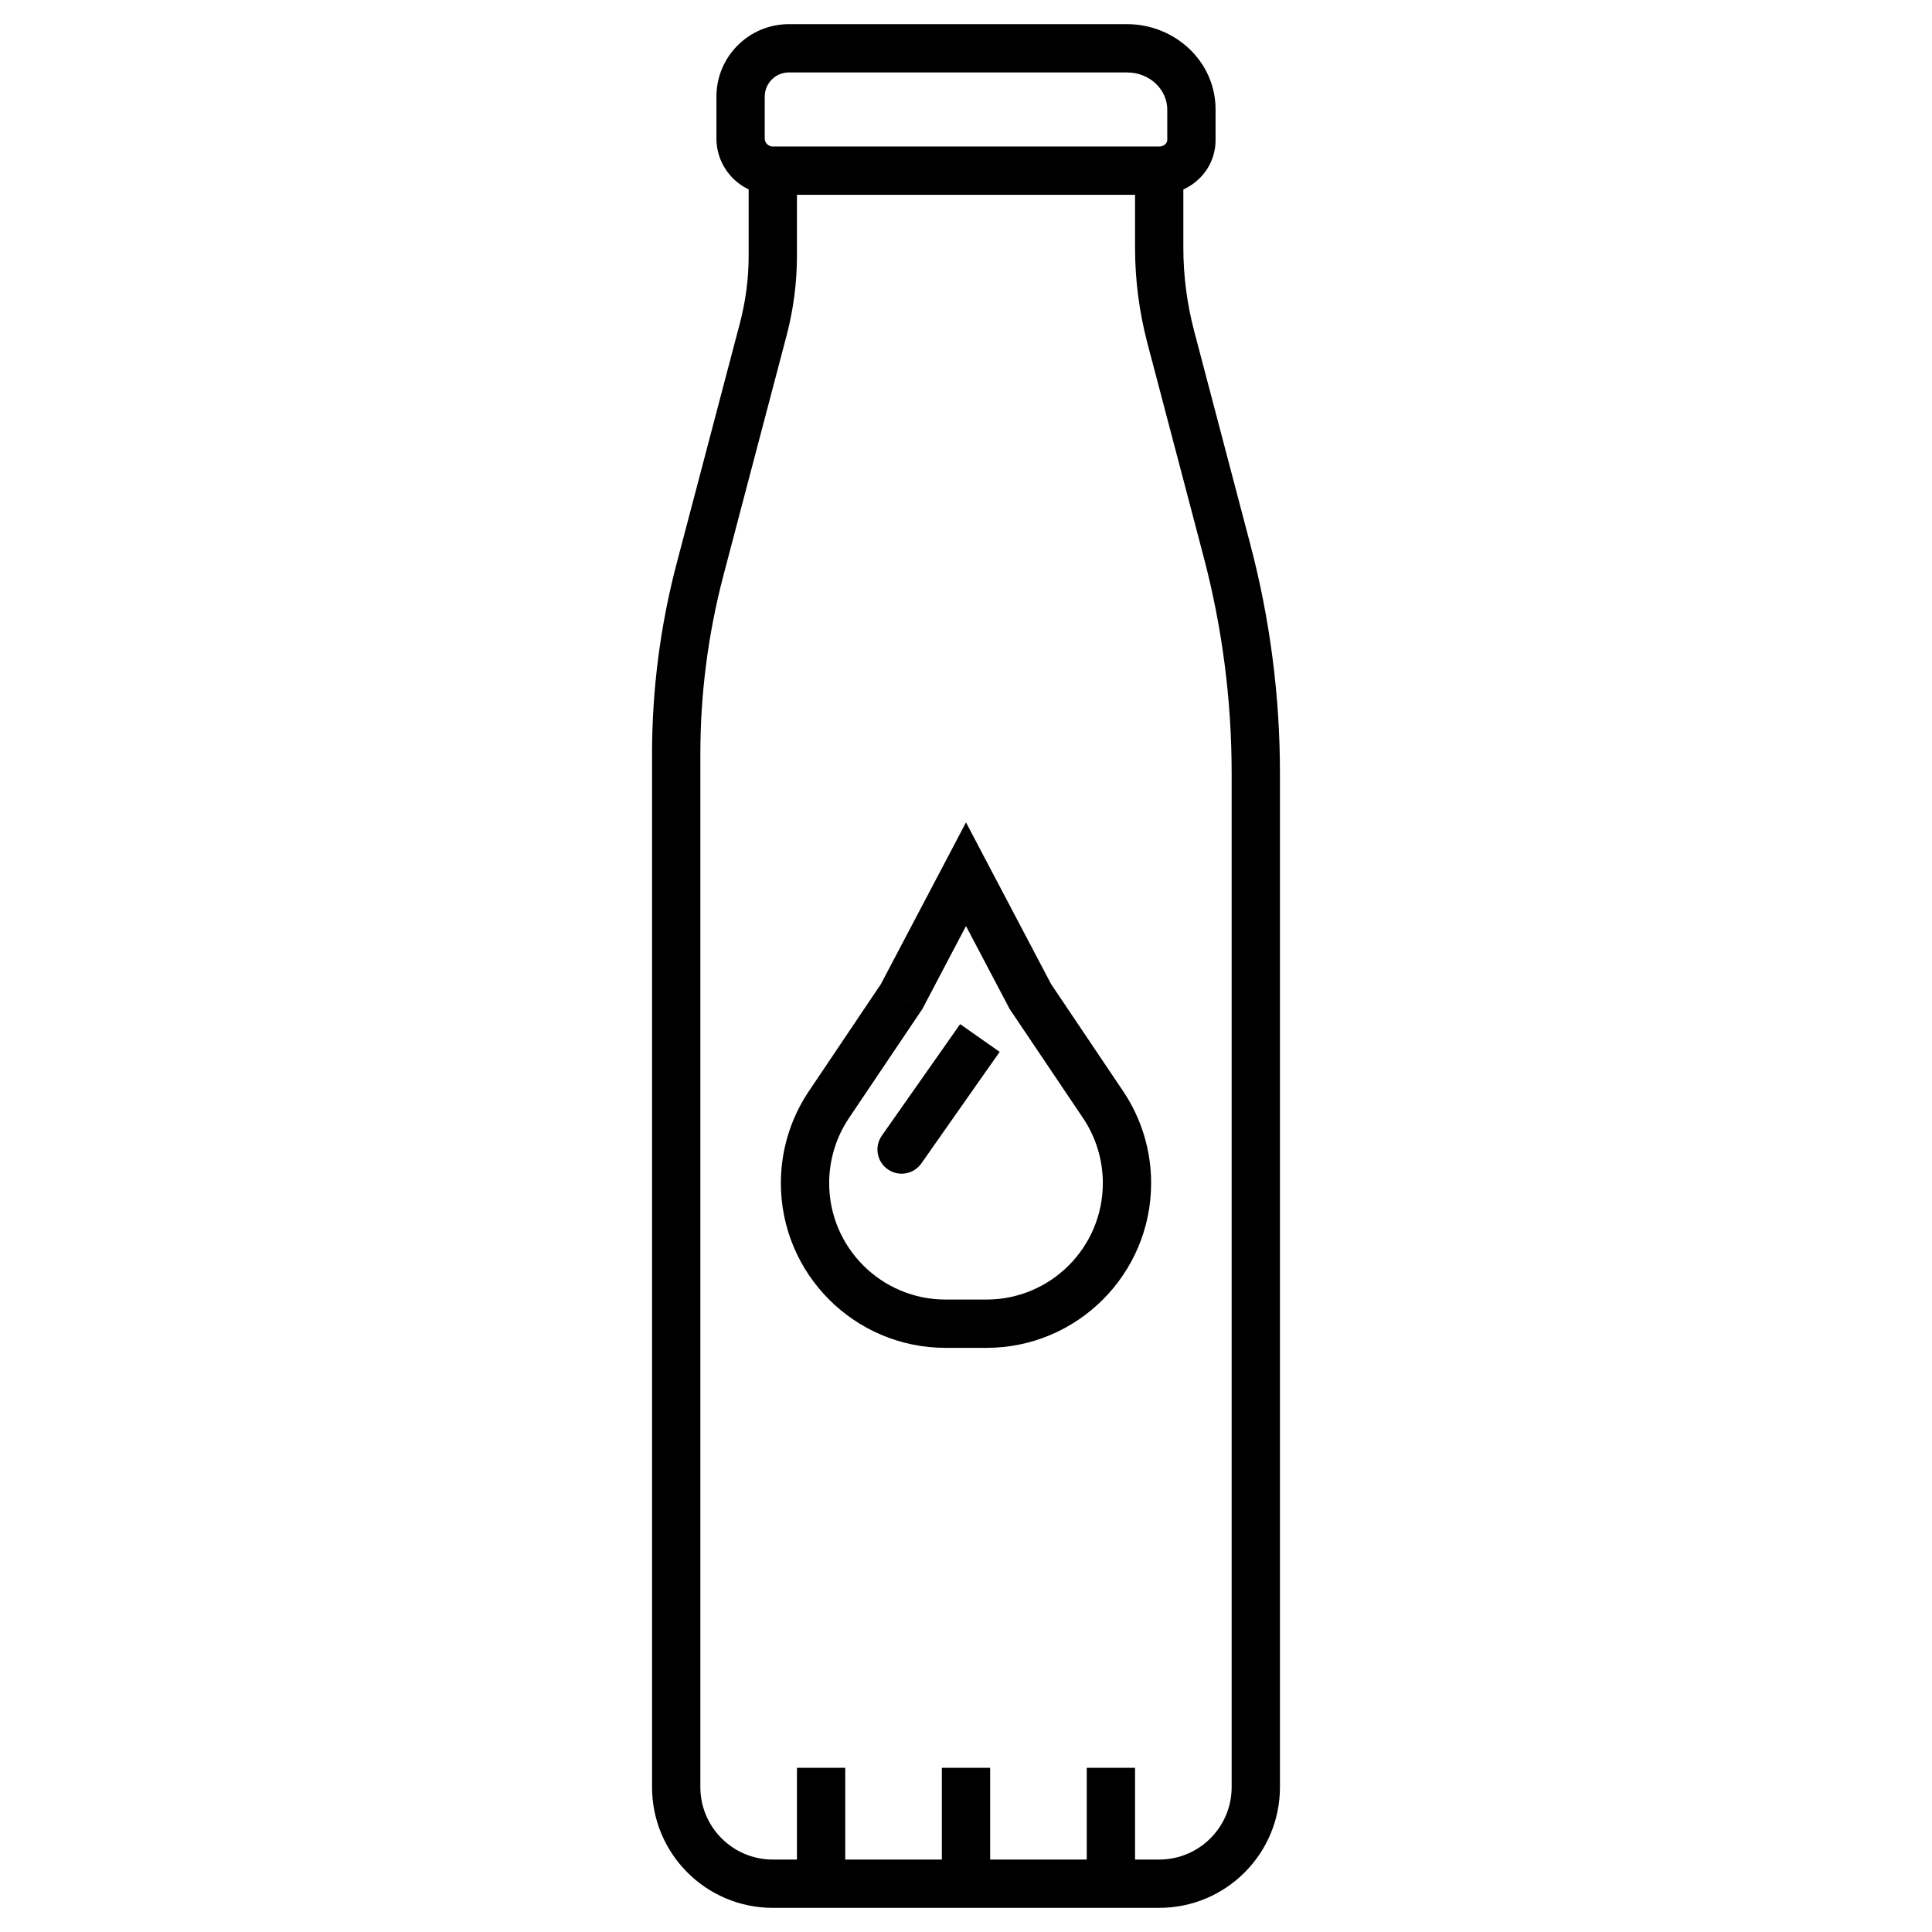 <svg width="40" height="40" viewBox="0 0 40 40" fill="none" xmlns="http://www.w3.org/2000/svg">
<path d="M16 4.033H16.5V3.033H16V4.033ZM24.239 6.974L24.722 6.847L24.722 6.847L24.239 6.974ZM25.403 11.398L24.919 11.525L24.919 11.525L25.403 11.398ZM20.5 37.1V36.6H19.5V37.1H20.5ZM23.5 37.1V36.6H22.5V37.1H23.5ZM17.5 37.1V36.6H16.5V37.1H17.5ZM20 18.1L20.442 17.867L20 17.026L19.558 17.867L20 18.1ZM18.667 20.633L19.081 20.913L19.097 20.89L19.109 20.866L18.667 20.633ZM21.333 20.633L20.891 20.866L20.903 20.89L20.919 20.913L21.333 20.633ZM20.409 22.187L20.697 21.778L19.878 21.203L19.591 21.613L20.409 22.187ZM18.257 23.513C18.099 23.739 18.153 24.051 18.38 24.209C18.605 24.368 18.917 24.313 19.076 24.087L18.257 23.513ZM15.802 6.817L15.319 6.69L15.802 6.817ZM17.163 22.869L16.748 22.59L17.163 22.869ZM16 3.533H16.5V3.033H16V3.533ZM22.837 22.869L22.423 23.148L22.837 22.869ZM14.494 11.79L14.01 11.663L14.494 11.79ZM20 0.5H16.333V1.5H20V0.5ZM14.833 2V2.867H15.833V2H14.833ZM16 4.033H20V3.033H16V4.033ZM15.5 3.533V5.29H16.5V3.533H15.5ZM15.319 6.69L14.01 11.663L14.977 11.917L16.286 6.945L15.319 6.69ZM13.5 15.607V37H14.5V15.607H13.5ZM20 1.5H23.333V0.5H20V1.5ZM24.167 2.267V2.9H25.167V2.267H24.167ZM24 3.033H20V4.033H24V3.033ZM23.5 3.533V5.131H24.5V3.533H23.5ZM23.755 7.102L24.919 11.525L25.886 11.27L24.722 6.847L23.755 7.102ZM25.5 16.006V37H26.5V16.006H25.5ZM23.5 5.131C23.5 5.796 23.586 6.457 23.755 7.102L24.722 6.847C24.575 6.286 24.5 5.709 24.5 5.131H23.5ZM24.167 2.9C24.167 2.95 24.116 3.033 24 3.033V4.033C24.62 4.033 25.167 3.55 25.167 2.9H24.167ZM24.919 11.525C25.305 12.99 25.5 14.495 25.5 16.006H26.5C26.5 14.409 26.294 12.819 25.886 11.27L24.919 11.525ZM23.333 1.5C23.818 1.5 24.167 1.867 24.167 2.267H25.167C25.167 1.267 24.321 0.5 23.333 0.5V1.5ZM20.5 39V37.1H19.5V39H20.5ZM24 38.5H23V39.5H24V38.5ZM23 38.5H20V39.5H23V38.5ZM23.5 39V37.1H22.5V39H23.5ZM16 39.5H17V38.5H16V39.5ZM17 39.5H20V38.5H17V39.5ZM17.5 39V37.1H16.5V39H17.5ZM19.578 27.906H20V26.906H19.578V27.906ZM19.558 17.867L18.224 20.401L19.109 20.866L20.442 18.333L19.558 17.867ZM18.252 20.354L16.748 22.59L17.577 23.148L19.081 20.913L18.252 20.354ZM20.422 26.906H20V27.906H20.422V26.906ZM19.558 18.333L20.891 20.866L21.776 20.401L20.442 17.867L19.558 18.333ZM20.919 20.913L22.423 23.148L23.252 22.59L21.748 20.354L20.919 20.913ZM19.591 21.613L18.257 23.513L19.076 24.087L20.409 22.187L19.591 21.613ZM16.167 24.494C16.167 26.378 17.694 27.906 19.578 27.906V26.906C18.246 26.906 17.167 25.826 17.167 24.494H16.167ZM15.5 5.29C15.5 5.763 15.439 6.233 15.319 6.69L16.286 6.945C16.428 6.405 16.5 5.849 16.5 5.29H15.5ZM22.833 24.494C22.833 25.826 21.754 26.906 20.422 26.906V27.906C22.306 27.906 23.833 26.378 23.833 24.494H22.833ZM13.5 37C13.5 38.381 14.619 39.5 16 39.5V38.5C15.172 38.5 14.5 37.828 14.5 37H13.5ZM17.167 24.494C17.167 24.014 17.31 23.546 17.577 23.148L16.748 22.59C16.369 23.152 16.167 23.816 16.167 24.494H17.167ZM14.833 2.867C14.833 3.511 15.356 4.033 16 4.033V3.033C15.908 3.033 15.833 2.959 15.833 2.867H14.833ZM23.833 24.494C23.833 23.816 23.631 23.152 23.252 22.59L22.423 23.148C22.69 23.546 22.833 24.014 22.833 24.494H23.833ZM25.5 37C25.5 37.828 24.828 38.5 24 38.5V39.5C25.381 39.5 26.5 38.381 26.5 37H25.5ZM14.01 11.663C13.671 12.95 13.5 14.276 13.5 15.607H14.5C14.5 14.362 14.661 13.122 14.977 11.917L14.01 11.663ZM16.333 0.5C15.505 0.5 14.833 1.172 14.833 2H15.833C15.833 1.724 16.057 1.5 16.333 1.5V0.5Z" fill="currentColor"/>
</svg>
